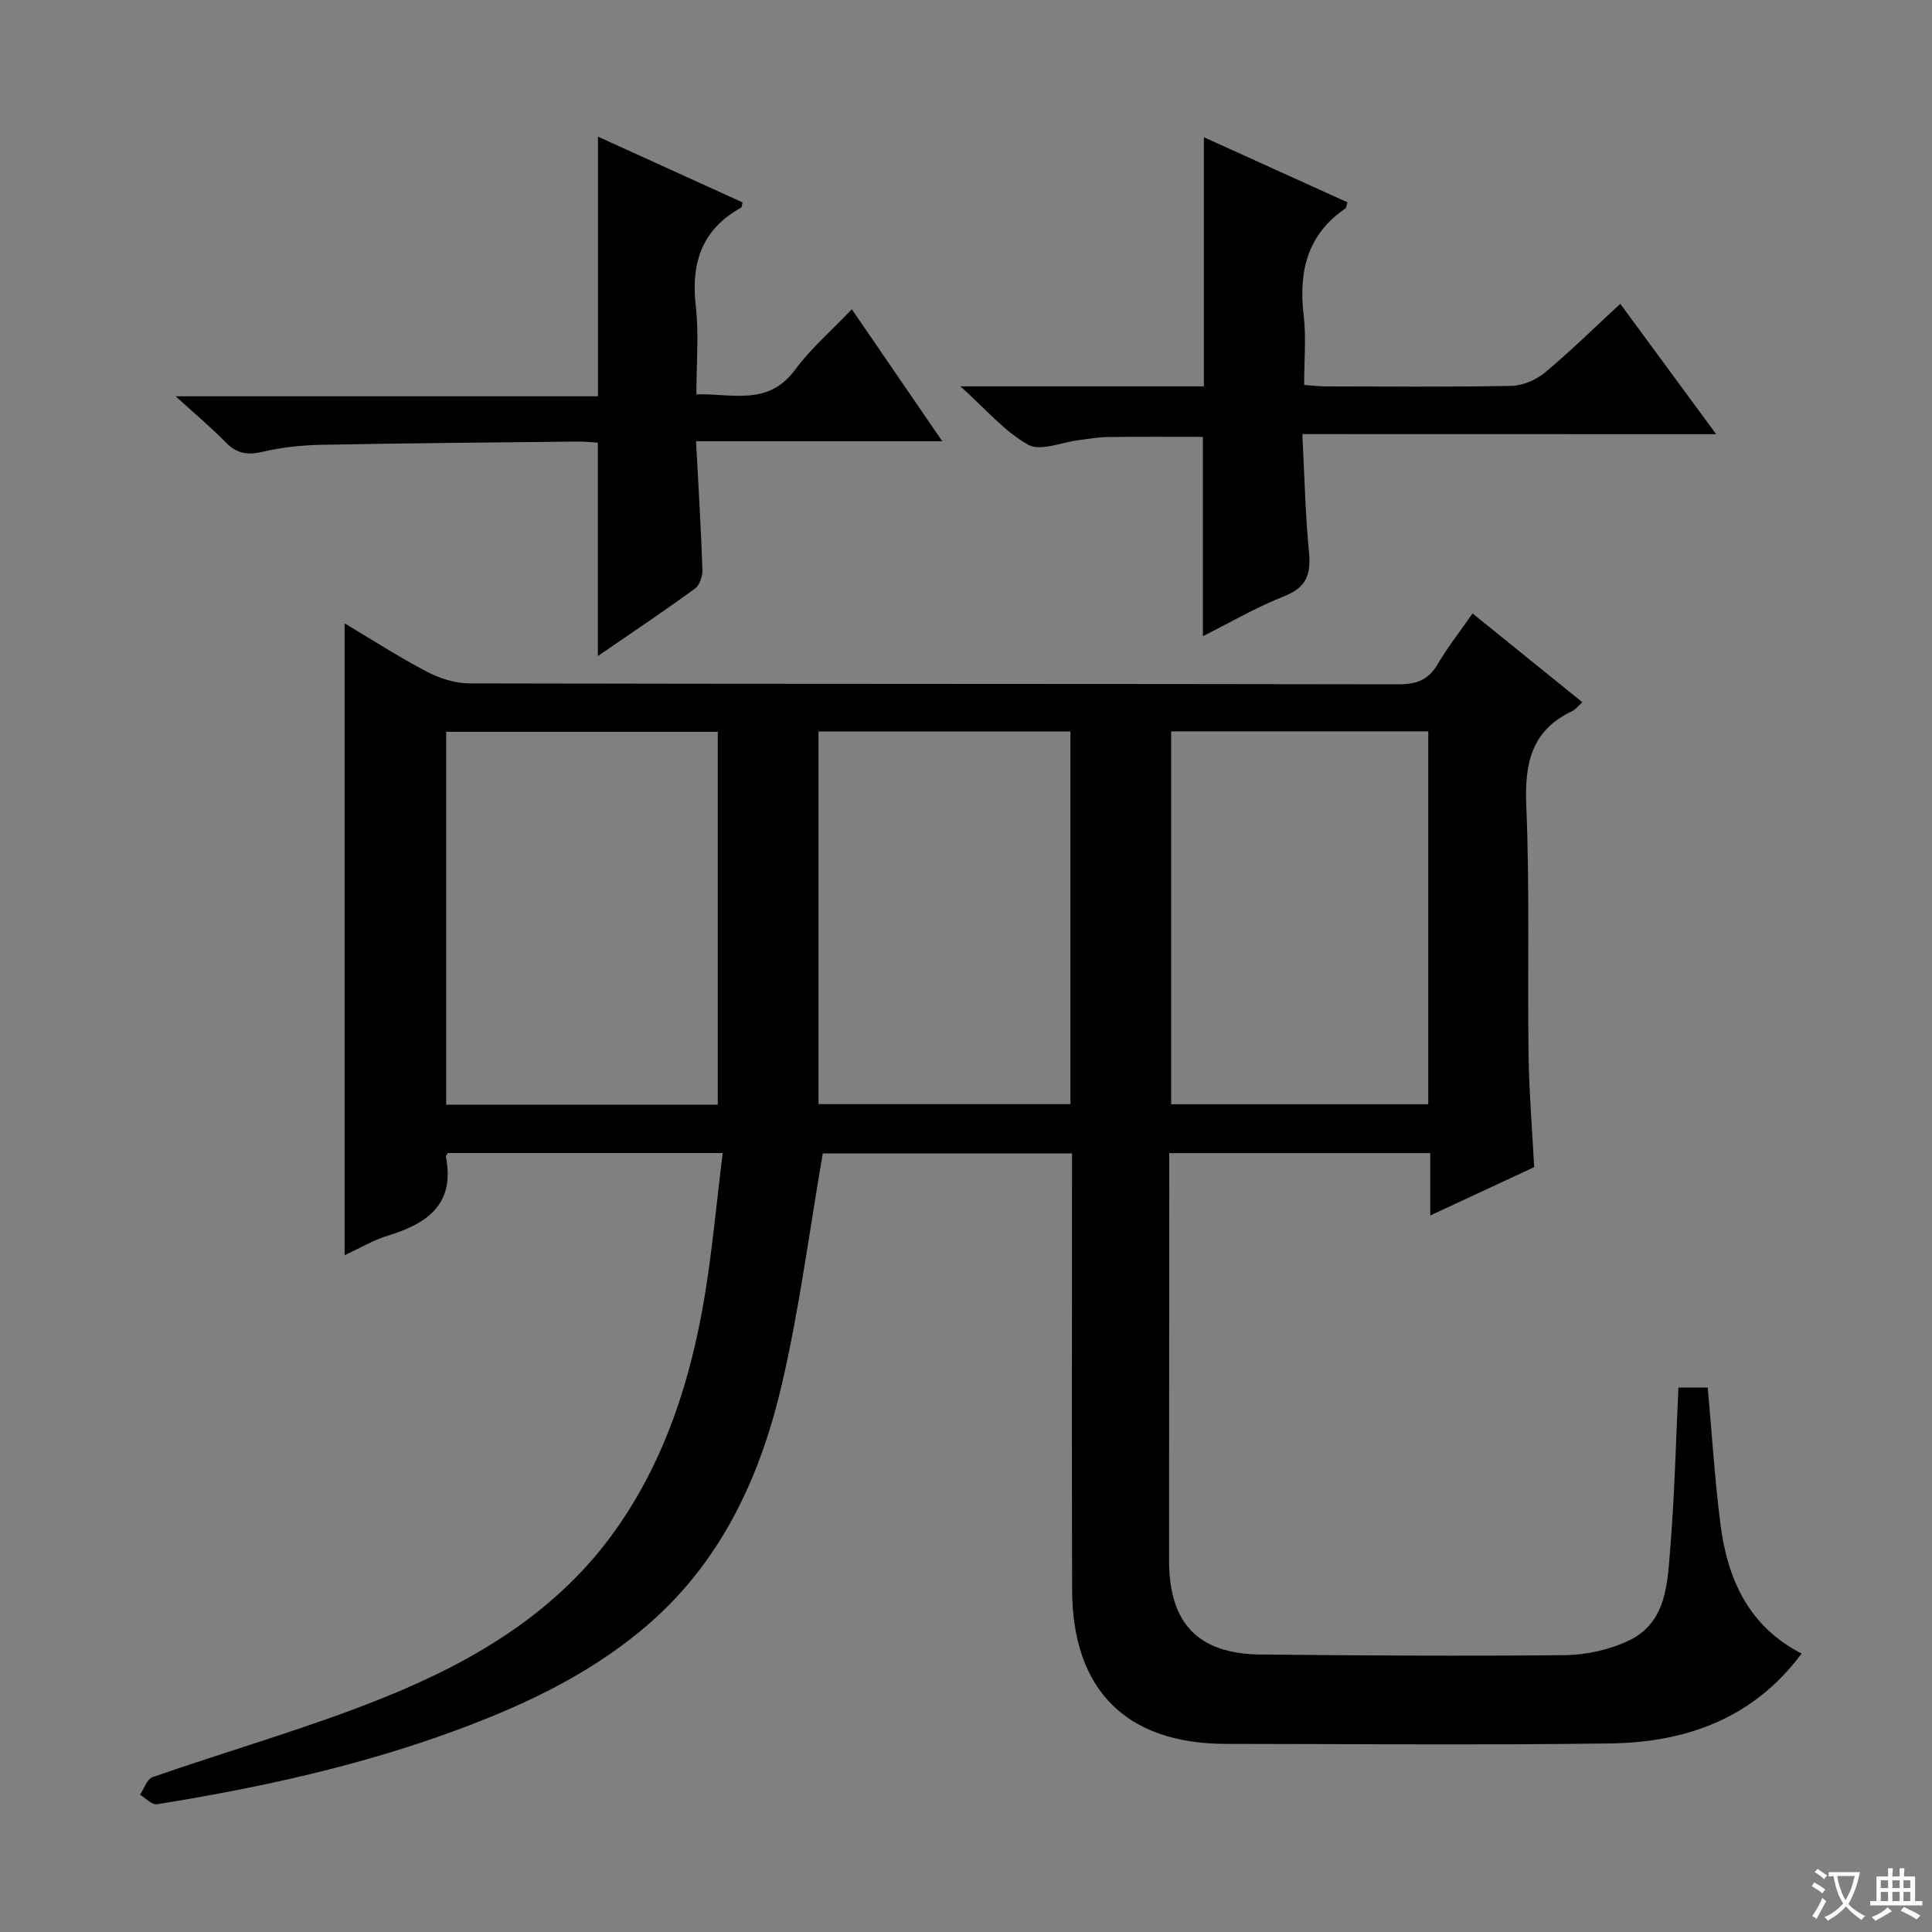 <svg enable-background="new 0 0 400 400" viewBox="0 0 400 400" xmlns="http://www.w3.org/2000/svg"><rect x="0" y="0" width="400" height="400" fill="#808080" stroke="none"/><path d="m377.9 391.2c-.2.3-.4.5-.6.8-.7-.6-1.4-1-2.2-1.5.2-.3.4-.5.5-.8.6.4 1.4.8 2.3 1.5zm-1.8 6.1c-.2-.2-.5-.4-.9-.6.4-.6.8-1.2 1.2-1.9s.7-1.3.9-1.9c.3.3.5.5.8.7-.7 1.3-1.4 2.6-2 3.7zm2.2-9c-.3.3-.5.5-.6.8-.6-.6-1.3-1.1-2-1.5.3-.3.5-.5.6-.7.6.5 1.3.9 2 1.4zm.3.2v-.9h2 4.5c-.3 1.3-.6 2.5-1 3.6s-.9 2.1-1.4 3c.4.5 1 1 1.6 1.4s1.2.8 1.9 1.1c-.3.2-.5.4-.8.8-.4-.3-1-.7-1.6-1.2s-1.2-1.1-1.6-1.6c-.5.6-1.1 1.1-1.7 1.6s-1.4.9-2.1 1.4c-.1-.3-.3-.5-.7-.8.6-.2 1.2-.5 1.9-1s1.4-1.1 2-1.8c-.5-.8-.9-1.6-1.2-2.5s-.6-2-.8-3.2c-.4.1-.7.1-1 .1zm2.5 2.7c.3 1 .7 1.7 1 2.2.3-.5.6-1.1 1-2s.6-1.9.9-3h-3.2-.4c.1.9.3 1.8.7 2.8z" fill="#fafbfa"/><path d="m396.5 388.5v1.5 3.6h1.5v.9c-.4 0-1 0-1.7 0h-7.9c-.5 0-.9 0-1.2 0v-.9h1.3v-3.5c0-.7 0-1.2 0-1.6h2.4c0-.8 0-1.4 0-1.7h1c0 .3-.1.8-.1 1.7h1.5c0-.8 0-1.4 0-1.7h1c0 .3-.1.9-.1 1.7zm-8.2 9.2c-.2-.3-.5-.5-.8-.8.8-.3 1.4-.6 1.9-.9s1-.7 1.4-1.1c.3.3.6.5.9.8-1.6 1-2.8 1.6-3.4 2zm2.6-6.8v-1.6h-1.5v1.6zm0 2.7v-1.9h-1.5v1.9zm2.4-2.7v-1.6h-1.5v1.6zm0 2.7v-1.9h-1.5v1.9zm.2 2 .7-.8c.4.2.9.5 1.6.8s1.3.7 1.8 1c-.3.3-.5.5-.8.8-.4-.3-1.5-1-3.3-1.8zm2-4.7v-1.6h-1.4v1.6zm0 2.7v-1.9h-1.4v1.9z" fill="#fafbfa"/><g fill="#010000"><path d="m149.63 238.72c-19.92 0-38.51 0-56.92 0-.26.45-.43.6-.4.72 1.95 9.81-3.76 13.87-11.96 16.37-3.11.95-5.99 2.68-9 4.07 0-43.67 0-87.03 0-130.82 5.61 3.34 11.14 6.92 16.96 9.97 2.66 1.4 5.87 2.45 8.84 2.46 64.16.14 128.32.07 192.47.19 3.8.01 6.21-1.01 8.12-4.3 1.99-3.42 4.48-6.56 7.14-10.37 7.68 6.21 15.11 12.22 22.73 18.38-.89.79-1.42 1.52-2.13 1.85-8.45 4-9.85 10.86-9.48 19.59.72 17.13.24 34.31.47 51.47.1 7.63.74 15.25 1.16 23.35-6.86 3.19-13.85 6.44-21.51 10 0-4.73 0-8.66 0-12.91-18.16 0-35.89 0-54.04 0v5.73c-.01 26.16-.02 52.33-.04 78.49-.01 13.15 5.94 19.46 19.03 19.59 20.99.21 41.99.35 62.98.13 4.36-.05 9.03-1.09 12.98-2.92 8.12-3.76 8.18-12 8.79-19.36.9-10.91 1.14-21.87 1.68-33.11h6.07c.86 9.5 1.44 18.92 2.63 28.26 1.44 11.37 5.82 21.17 16.8 26.8-9.99 13.48-23.96 18.4-39.7 18.61-26.49.36-52.99.11-79.49.09-20.6-.01-31.77-11.12-31.84-31.86-.08-28.16-.02-56.33-.02-84.49 0-1.82 0-3.65 0-5.89-17.65 0-35.03 0-51.6 0-2.79 16.13-4.83 32.12-8.46 47.73-4.34 18.7-12.16 35.98-26.91 49.1-11.6 10.31-25.39 16.95-39.79 22.32-20.29 7.57-41.36 12.17-62.69 15.59-1.04.17-2.34-1.28-3.52-1.97.86-1.25 1.45-3.24 2.6-3.64 15.97-5.56 32.3-10.18 47.96-16.5 18.83-7.59 36.16-17.9 48.18-35.07 10.03-14.32 15.23-30.58 18.11-47.61 1.63-9.75 2.51-19.67 3.8-30.04zm-1.02-10.01c0-26.12 0-51.67 0-77.2-18.96 0-37.53 0-56.23 0v77.2zm93.86-77.29v77.2h53.24c0-25.86 0-51.41 0-77.2-17.87 0-35.44 0-53.24 0zm-73.01.02v77.16h52.16c0-25.86 0-51.39 0-77.16-17.52 0-34.74 0-52.16 0z"/><path d="m269.63 89.87c.46 8.76.62 16.57 1.37 24.33.43 4.49-.32 7.33-5 9.19-5.99 2.37-11.62 5.66-16.95 8.32 0-13.6 0-27.18 0-41.26-6.22 0-12.95-.05-19.68.03-1.98.02-3.96.39-5.93.63-3.57.42-7.99 2.39-10.54.98-4.9-2.72-8.75-7.34-14.06-12.1h50.41c0-17.26 0-33.99 0-51.58 10.03 4.55 19.9 9.02 29.73 13.48-.22.7-.22 1.12-.42 1.26-7.92 5.42-9.72 13.07-8.65 22.12.54 4.59.1 9.3.1 14.43 1.58.11 3.01.29 4.43.3 12.83.02 25.66.15 38.48-.11 2.36-.05 5.11-1.23 6.95-2.76 5.35-4.47 10.34-9.38 15.59-14.23 6.53 8.88 12.92 17.57 19.85 26.99-28.72-.02-56.7-.02-85.68-.02z"/><path d="m123.78 135.83c0-14.77 0-29.15 0-44.18-1.11-.06-2.69-.25-4.28-.23-17.63.19-35.27.33-52.9.67-4.13.08-8.33.52-12.34 1.47-3.14.74-5.32.29-7.55-2-2.99-3.07-6.3-5.83-10.34-9.51h87.43c0-18.28 0-35.93 0-53.76 9.79 4.45 19.88 9.04 29.95 13.62-.17.57-.16 1-.34 1.1-8.15 4.52-10.39 11.5-9.35 20.44.66 5.74.12 11.63.12 18.2 7.4-.24 14.83 2.53 20.46-5.13 3.22-4.38 7.46-8.02 11.72-12.5 6.31 9.21 12.16 17.75 18.73 27.34-17.56 0-34.04 0-50.98 0 .5 9.39 1.02 17.98 1.32 26.59.05 1.31-.57 3.2-1.54 3.91-6.57 4.78-13.32 9.3-20.11 13.97z"/></g></svg>